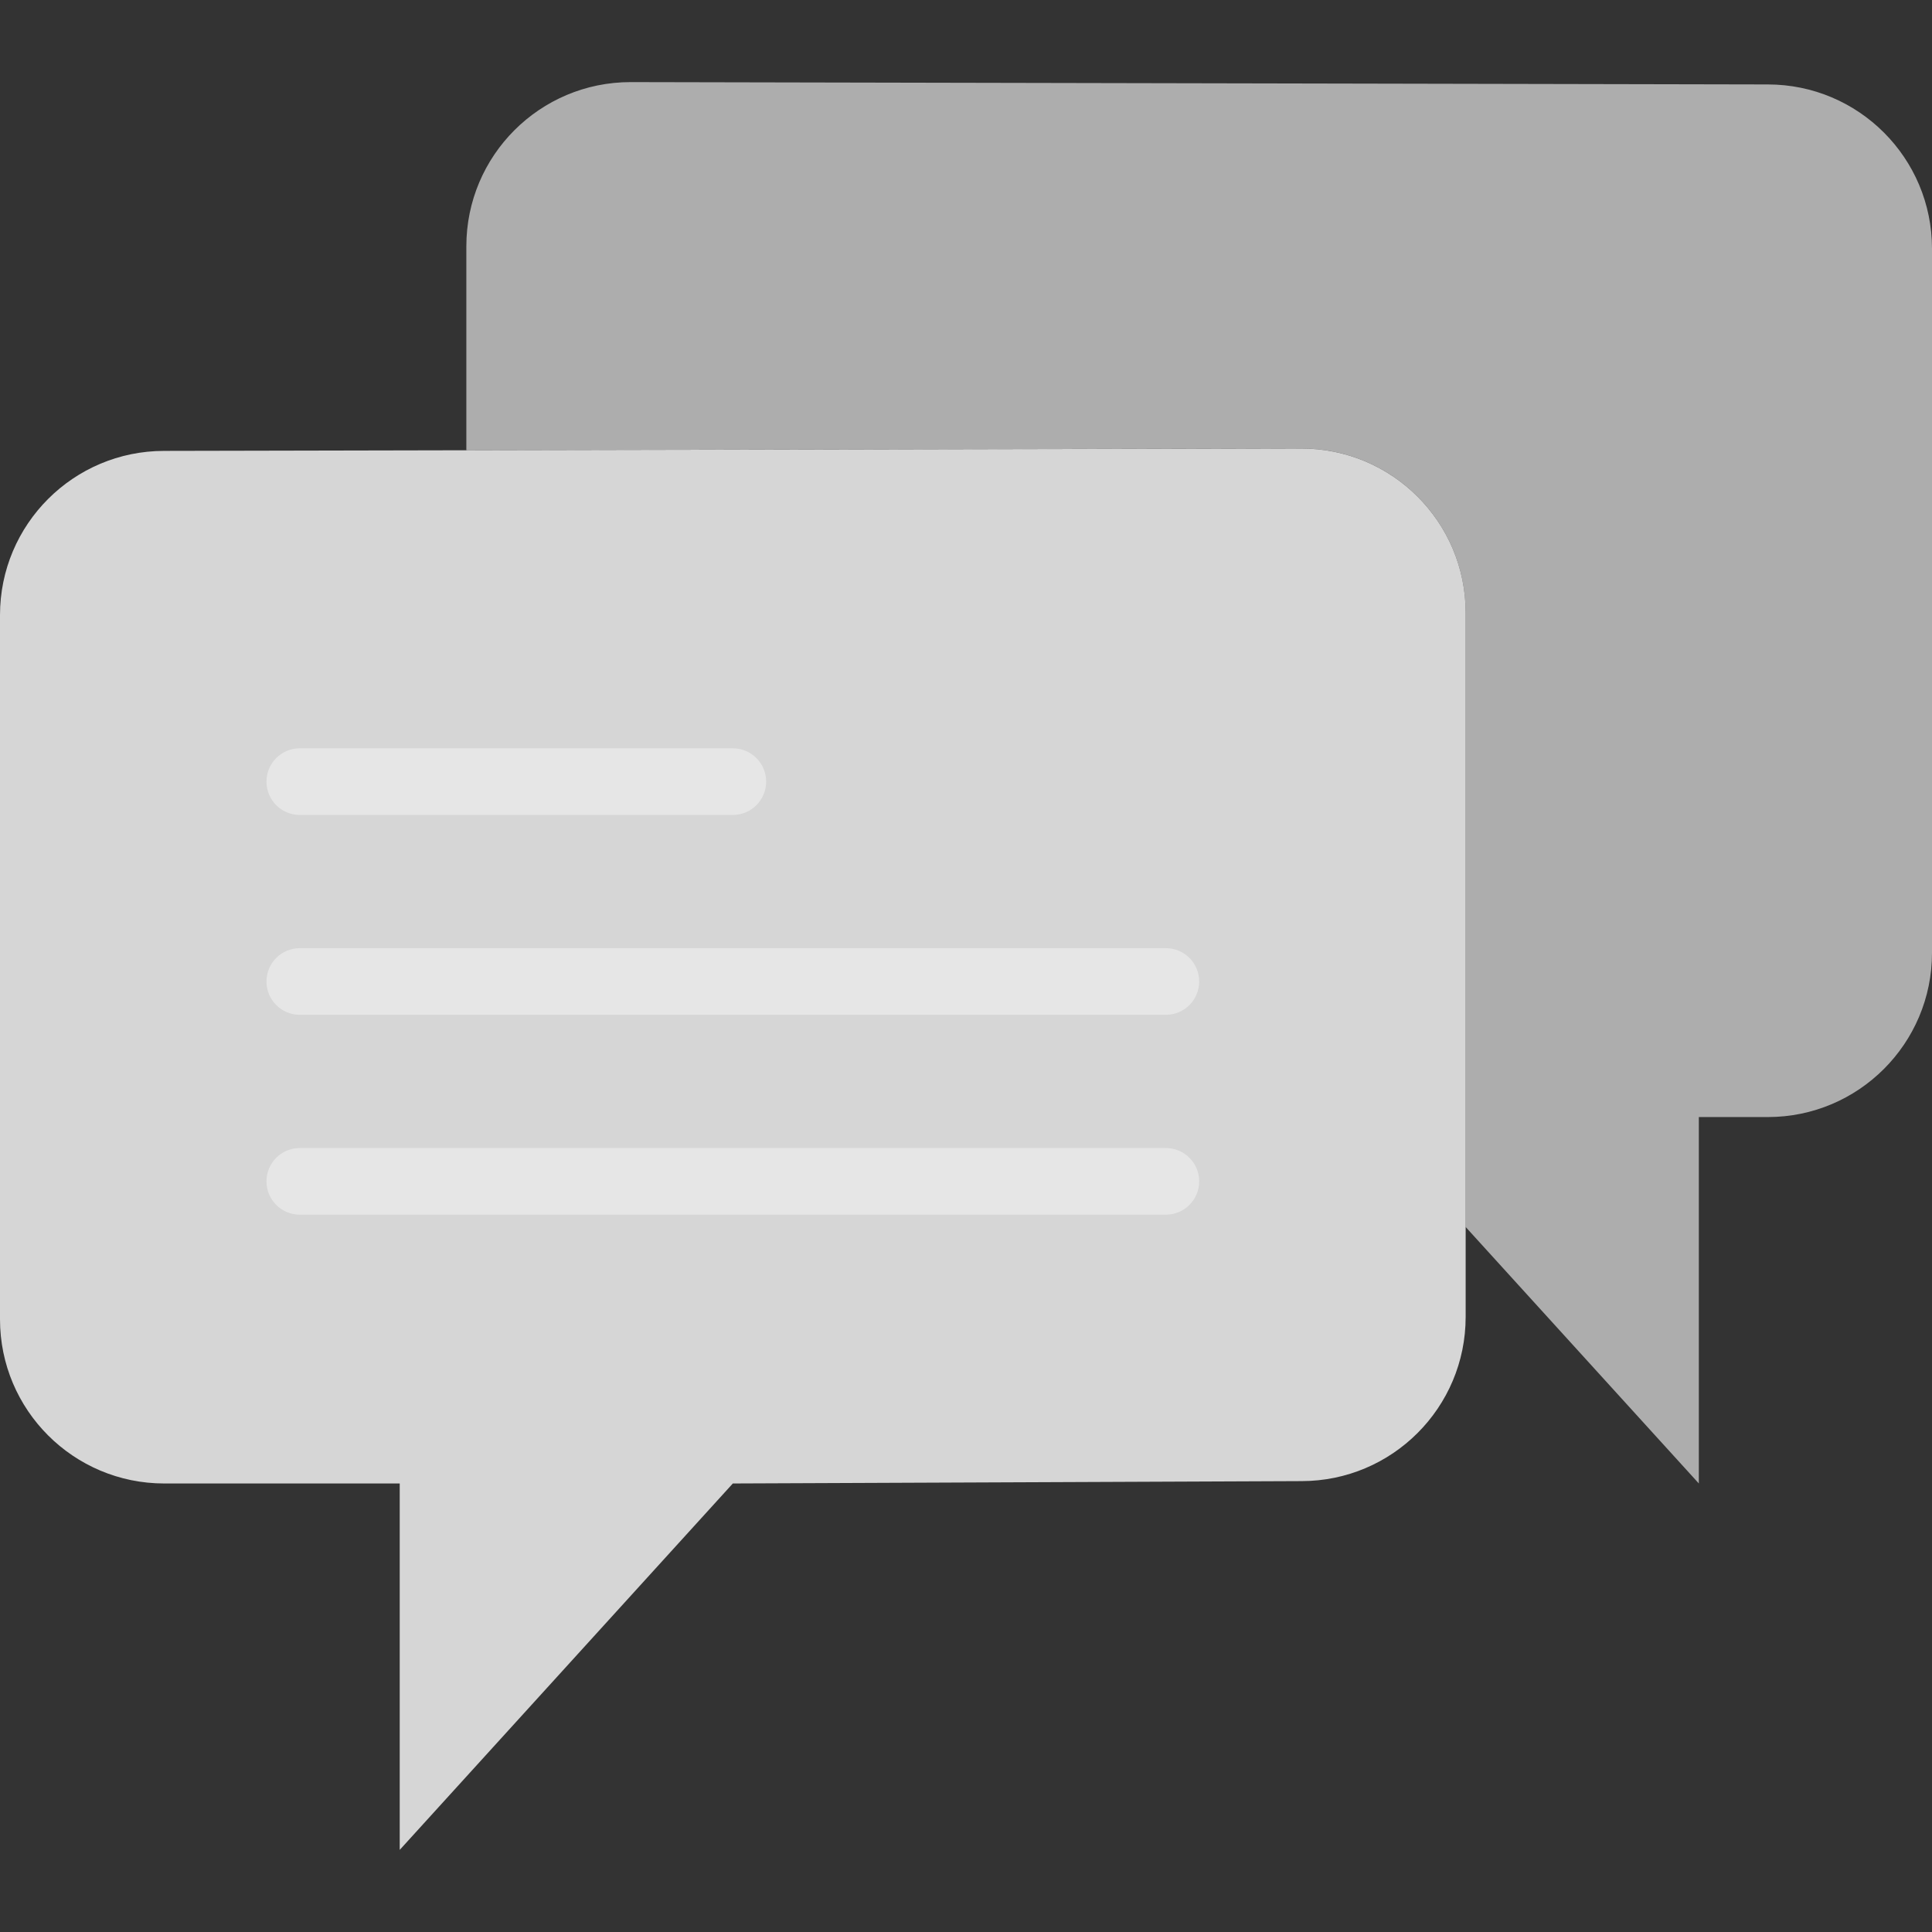 <svg width="250" height="250" viewBox="0 0 250 250" fill="none" xmlns="http://www.w3.org/2000/svg">
<rect x="0" y="0" width="250" height="250" fill="#333333" stroke="none"/>
<path d="M189.655 79.284V170.41C189.655 182.142 180.142 191.655 168.409 191.655L94.828 191.961L51.724 239.375V191.961H21.246C9.513 191.961 0 182.448 0 170.716V79.591C0 67.858 9.513 58.345 21.246 58.345L168.405 58.039C180.142 58.039 189.655 67.552 189.655 79.284Z" fill="white" fill-opacity="0.8"/>
<path d="M94.828 105.453H38.793C36.41 105.453 34.483 103.522 34.483 101.142C34.483 98.763 36.41 96.832 38.793 96.832H94.828C97.211 96.832 99.138 98.763 99.138 101.142C99.138 103.522 97.211 105.453 94.828 105.453Z" fill="white" fill-opacity="0.4"/>
<path d="M150.862 131.315H38.793C36.41 131.315 34.483 129.384 34.483 127.004C34.483 124.625 36.41 122.694 38.793 122.694H150.862C153.246 122.694 155.172 124.625 155.172 127.004C155.172 129.384 153.246 131.315 150.862 131.315Z" fill="white" fill-opacity="0.4"/>
<path d="M150.862 157.177H38.793C36.41 157.177 34.483 155.246 34.483 152.866C34.483 150.487 36.41 148.556 38.793 148.556H150.862C153.246 148.556 155.172 150.487 155.172 152.866C155.172 155.246 153.246 157.177 150.862 157.177Z" fill="white" fill-opacity="0.4"/>
<path d="M228.754 10.927L81.595 10.625C69.858 10.625 60.345 20.138 60.345 31.871V58.259L168.409 58.035C180.142 58.035 189.655 67.547 189.655 79.284V158.772L219.828 191.961V144.547H228.754C240.487 144.547 250 135.034 250 123.302V32.177C250 20.44 240.487 10.927 228.754 10.927Z" fill="white" fill-opacity="0.6"/>
</svg>
